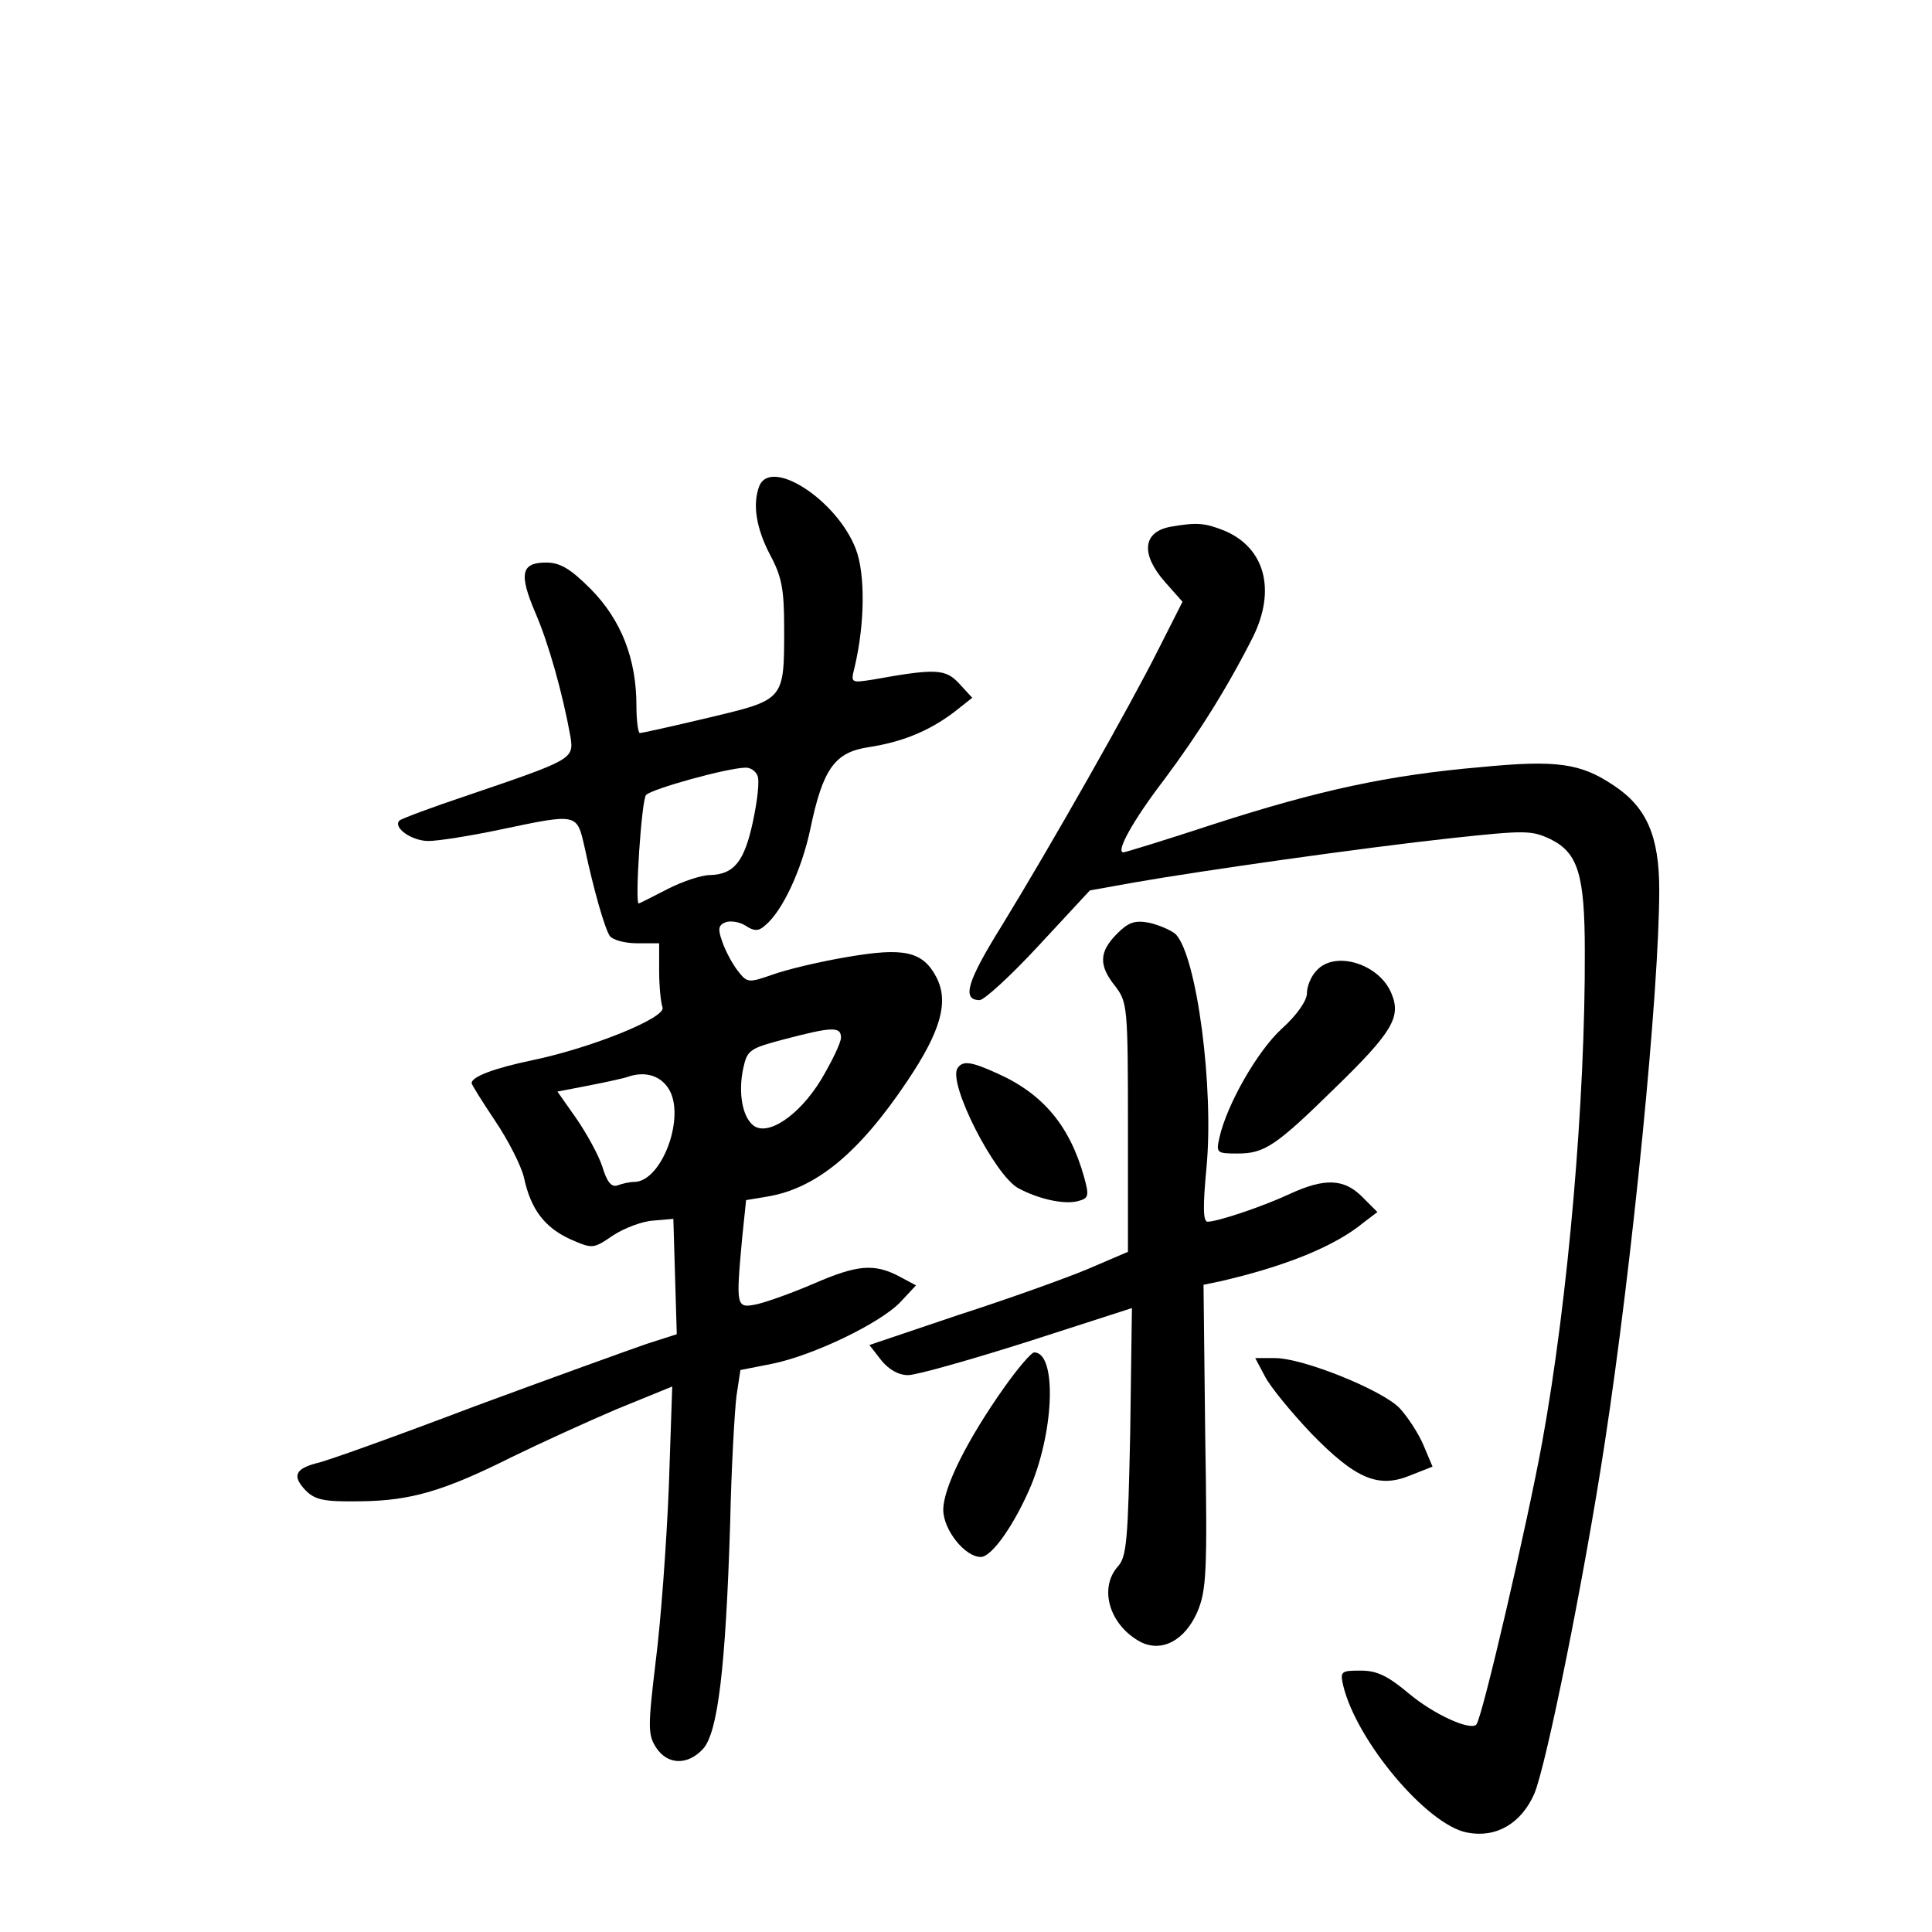<?xml version="1.0" standalone="no"?>
<!DOCTYPE svg PUBLIC "-//W3C//DTD SVG 20010904//EN"
 "http://www.w3.org/TR/2001/REC-SVG-20010904/DTD/svg10.dtd">
<svg version="1.0" xmlns="http://www.w3.org/2000/svg"
 width="340pt" height="340pt" viewBox="0 0 340 340"
 preserveAspectRatio="xMidYMid meet">
<g transform="translate(0,340) scale(0.1,-0.1)"
fill="#000000" stroke="none">
<path d="M1336 2544 c-12 -32 -5 -74 19 -120 21 -39 25 -61 25 -130 0 -127 1
-125 -133 -157 -63 -15 -117 -27 -121 -27 -3 0 -6 22 -6 48 0 83 -27 151 -80
205 -36 36 -54 47 -79 47 -44 0 -48 -20 -19 -88 23 -53 48 -141 62 -219 6 -39
3 -40 -182 -103 -63 -21 -116 -41 -119 -44 -12 -12 21 -36 51 -36 17 0 74 9
126 20 138 29 135 29 149 -32 16 -75 35 -141 44 -155 5 -7 26 -13 48 -13 l39
0 0 -49 c0 -27 3 -56 6 -64 6 -18 -124 -71 -230 -93 -67 -14 -106 -29 -106
-40 0 -3 19 -33 41 -66 23 -34 46 -79 51 -100 12 -56 36 -88 82 -109 39 -17
40 -17 75 7 20 13 52 25 71 26 l35 3 3 -102 3 -101 -53 -17 c-29 -10 -165 -59
-303 -110 -137 -52 -262 -97 -278 -100 -38 -10 -43 -23 -19 -48 17 -17 33 -20
97 -19 88 1 146 18 266 78 47 23 130 61 184 84 l98 40 -6 -177 c-4 -98 -14
-236 -23 -306 -14 -117 -14 -130 1 -153 20 -30 55 -31 82 -2 26 28 40 140 48
399 2 97 8 197 11 222 l7 46 56 11 c73 15 189 71 225 108 l28 30 -30 16 c-44
23 -74 20 -150 -13 -37 -16 -82 -32 -99 -36 -38 -8 -38 -6 -27 116 l7 67 36 6
c87 14 163 77 248 204 59 88 73 139 51 182 -24 46 -57 53 -156 36 -48 -8 -107
-22 -132 -31 -43 -15 -45 -15 -62 7 -10 13 -22 36 -27 51 -8 22 -7 29 6 34 8
3 24 1 35 -6 15 -10 23 -10 34 0 31 25 65 99 80 170 22 106 43 135 102 144 59
9 106 28 150 61 l33 26 -23 25 c-24 26 -41 27 -152 7 -39 -6 -39 -6 -32 22 18
76 19 164 2 208 -33 86 -150 162 -170 110z m-3 -509 c4 -8 0 -44 -8 -81 -15
-70 -33 -93 -76 -94 -14 0 -48 -11 -75 -25 -27 -14 -49 -25 -50 -25 -7 0 5
183 13 191 11 11 141 47 174 48 9 1 19 -6 22 -14z m147 -461 c0 -9 -16 -42
-35 -74 -39 -64 -95 -101 -120 -80 -19 16 -26 58 -17 100 7 32 11 35 72 51 84
22 100 23 100 3z m-304 -89 c32 -48 -11 -165 -60 -165 -8 0 -21 -3 -29 -6 -11
-4 -19 6 -27 33 -7 21 -28 59 -46 85 l-33 47 57 11 c31 6 62 13 67 15 29 10
56 3 71 -20z"/>
<path d="M2060 2473 c-49 -9 -53 -48 -10 -97 l31 -35 -42 -83 c-50 -100 -189
-345 -276 -487 -61 -98 -71 -131 -39 -131 8 0 55 43 104 96 l90 97 78 14 c120
21 402 61 558 78 131 14 141 14 175 -2 48 -24 60 -62 60 -198 1 -259 -29 -610
-75 -863 -25 -138 -106 -488 -116 -497 -11 -11 -75 18 -119 55 -37 31 -56 40
-84 40 -35 0 -37 -1 -31 -27 24 -98 148 -245 218 -258 51 -10 95 16 118 68 21
49 88 381 124 617 49 320 96 796 96 974 0 94 -22 145 -79 183 -59 40 -101 46
-235 33 -163 -14 -286 -41 -469 -100 -85 -28 -157 -50 -160 -50 -14 0 16 55
71 127 62 83 112 163 157 252 41 83 21 157 -50 187 -35 14 -49 15 -95 7z"/>
<path d="M1966 1757 c-32 -32 -33 -56 -3 -93 21 -28 22 -36 22 -248 l0 -219
-70 -30 c-38 -16 -141 -53 -228 -81 l-157 -53 21 -27 c13 -16 30 -26 47 -26
15 0 110 27 211 59 l183 59 -3 -218 c-4 -190 -6 -220 -22 -237 -34 -39 -14
-104 41 -133 37 -18 77 3 99 53 16 38 18 68 14 309 l-3 267 29 6 c113 26 201
61 252 103 l25 19 -27 27 c-32 32 -66 33 -127 5 -47 -22 -127 -49 -145 -49 -8
0 -8 29 -2 93 14 142 -17 375 -54 413 -8 7 -29 16 -46 20 -26 5 -37 1 -57 -19z"/>
<path d="M2317 1692 c-10 -10 -17 -28 -17 -40 0 -13 -18 -39 -45 -63 -43 -40
-96 -133 -109 -191 -6 -27 -5 -28 32 -28 47 0 67 13 170 114 102 99 118 126
101 167 -21 53 -100 77 -132 41z"/>
<path d="M1685 1520 c-17 -27 66 -189 107 -211 35 -19 80 -29 104 -23 20 5 21
9 12 42 -25 90 -72 147 -153 183 -46 21 -61 23 -70 9z"/>
<path d="M1767 958 c-65 -92 -107 -176 -107 -215 0 -35 38 -83 66 -83 20 0 61
60 89 127 41 101 44 233 5 233 -5 0 -29 -28 -53 -62z"/>
<path d="M2226 978 c9 -18 46 -63 82 -101 78 -80 118 -97 175 -73 l38 15 -16
38 c-9 21 -28 50 -42 65 -31 32 -170 88 -219 88 l-35 0 17 -32z"/>
</g>
</svg>
